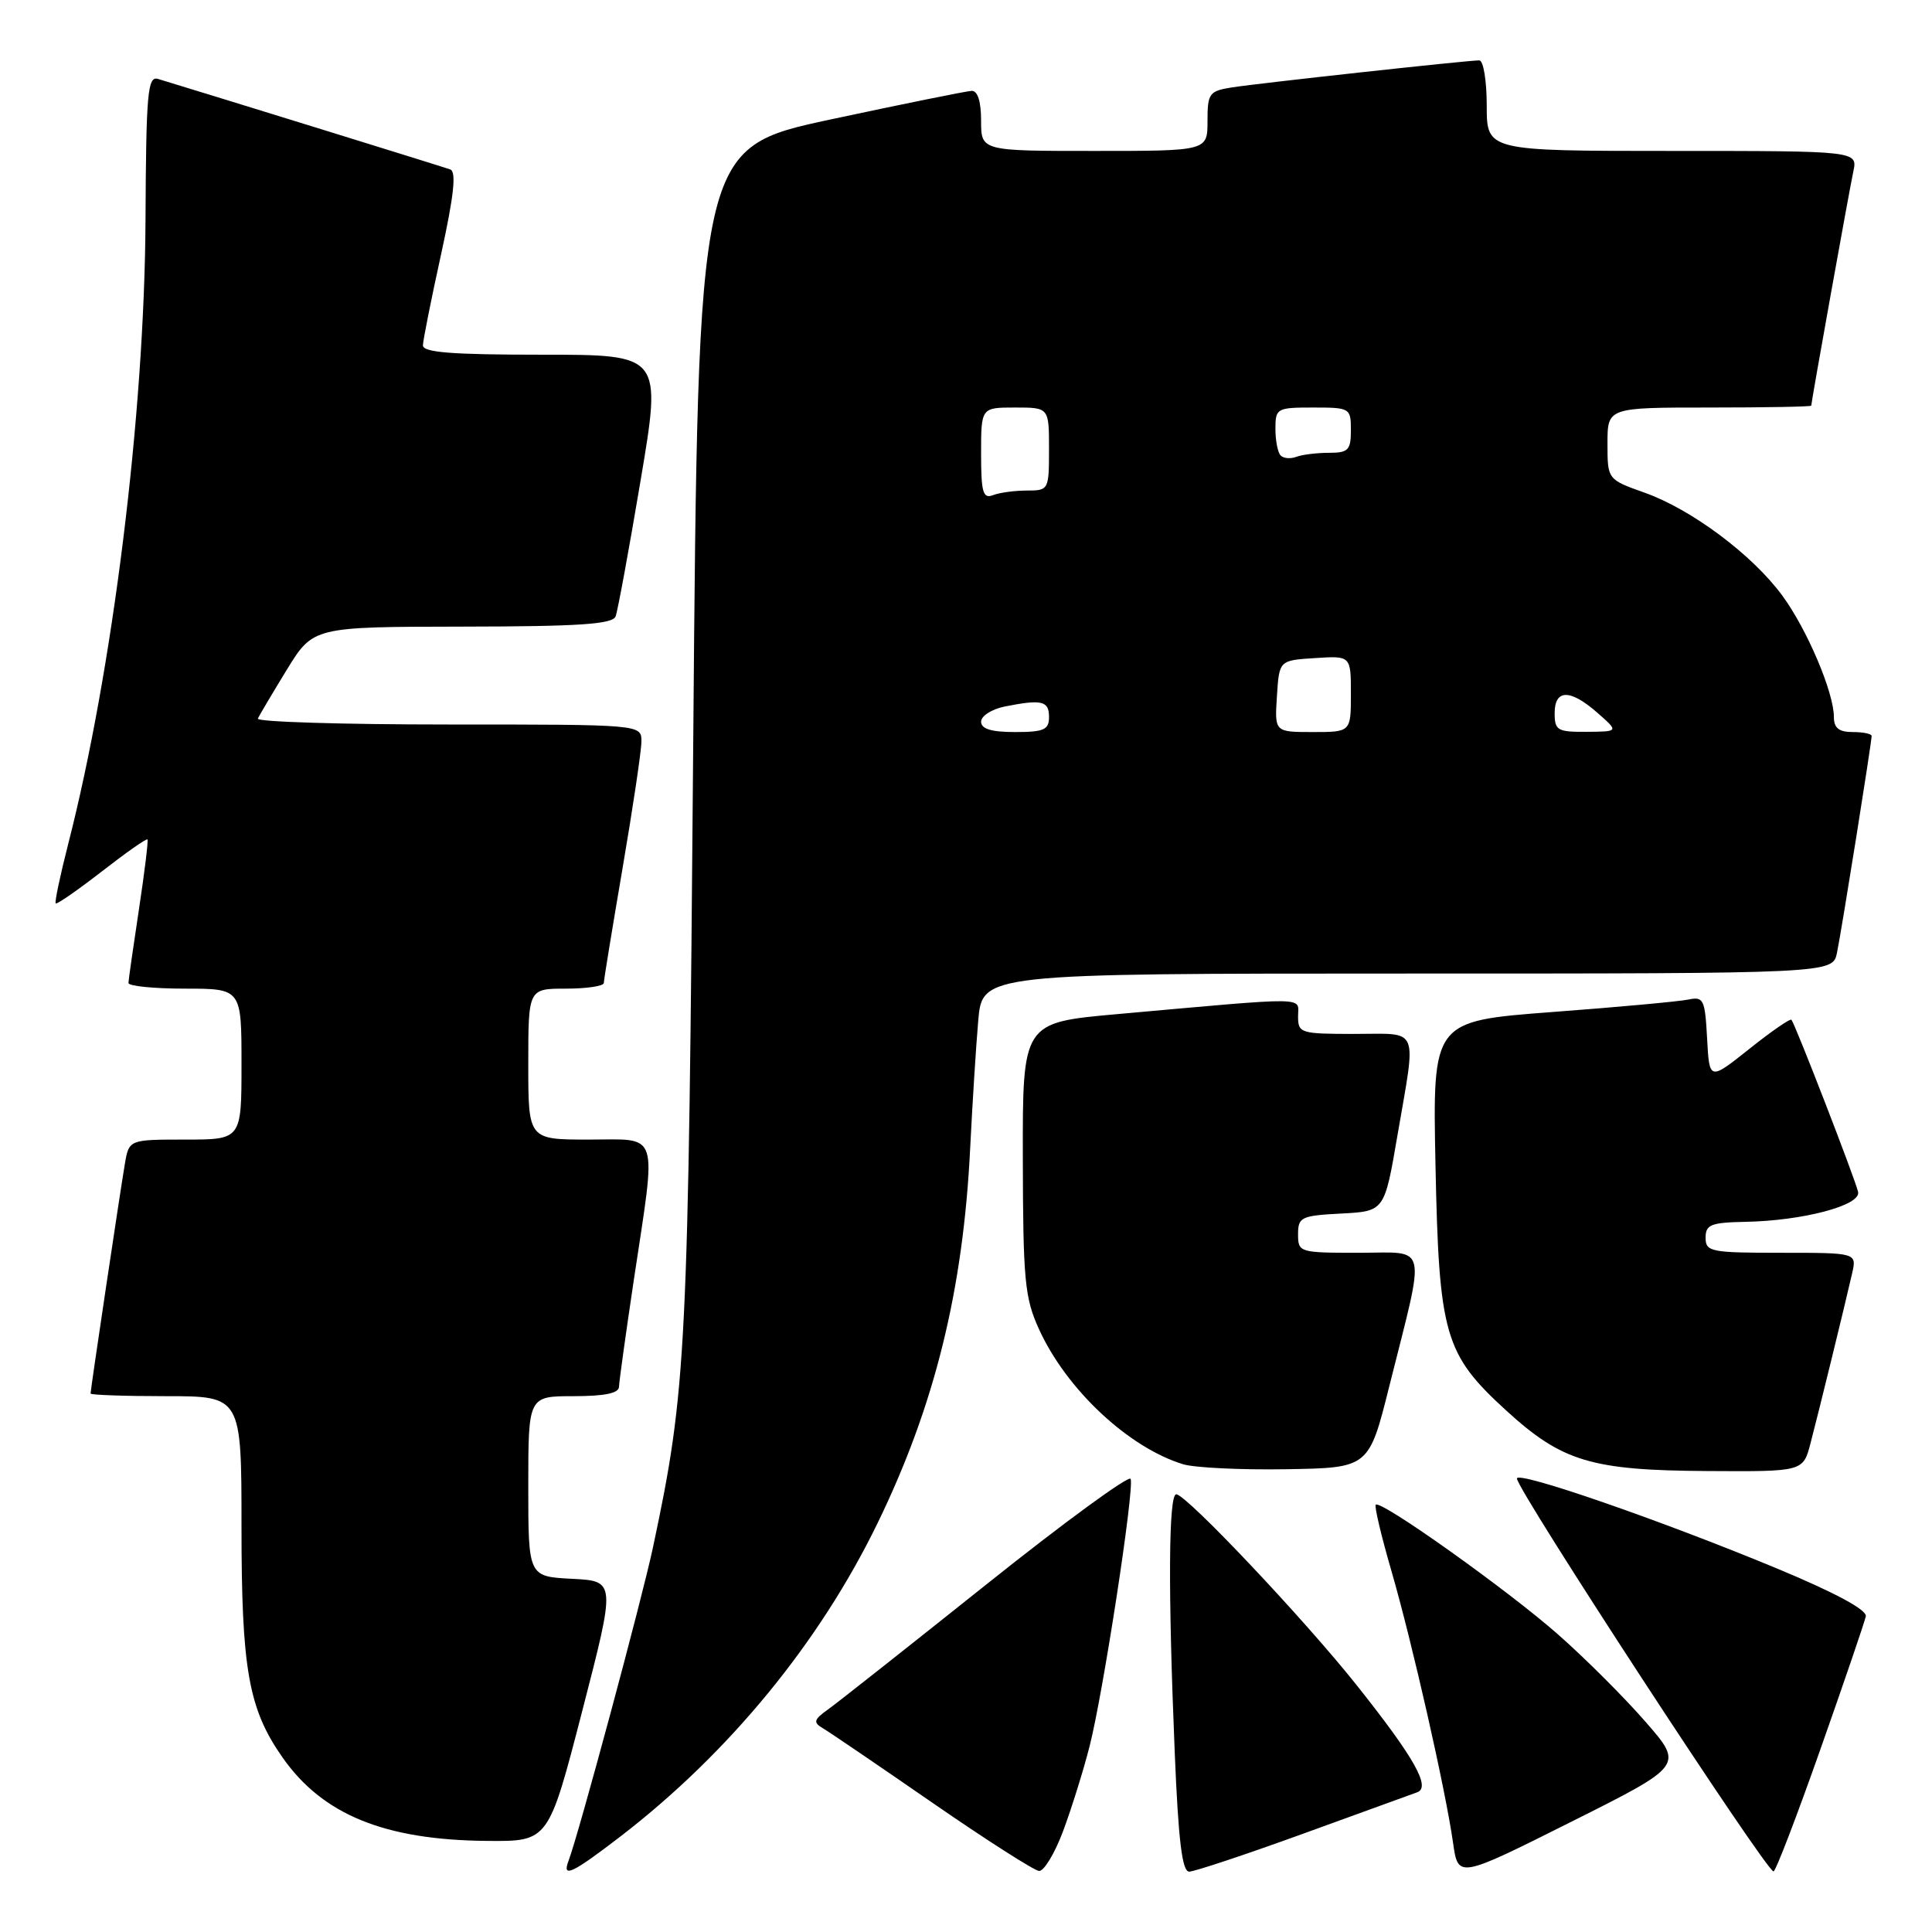 <?xml version="1.0" encoding="UTF-8" standalone="no"?>
<!DOCTYPE svg PUBLIC "-//W3C//DTD SVG 1.1//EN" "http://www.w3.org/Graphics/SVG/1.1/DTD/svg11.dtd" >
<svg xmlns="http://www.w3.org/2000/svg" xmlns:xlink="http://www.w3.org/1999/xlink" version="1.1" viewBox="0 0 256 256">
 <g >
 <path fill="currentColor"
d=" M 218.06 228.17 C 215.30 224.99 210.09 219.78 206.48 216.60 C 199.86 210.75 182.95 198.71 182.29 199.38 C 182.09 199.57 183.02 203.51 184.36 208.12 C 187.11 217.59 191.54 237.13 192.54 244.20 C 193.21 248.91 193.21 248.91 208.15 241.42 C 223.09 233.94 223.09 233.94 218.06 228.17 Z  M 82.24 243.32 C 96.60 232.26 108.57 217.68 116.27 201.85 C 123.86 186.25 127.64 170.93 128.56 152.01 C 128.85 146.23 129.32 138.69 129.62 135.25 C 130.16 129.00 130.16 129.00 186.50 129.00 C 242.84 129.00 242.84 129.00 243.41 126.25 C 244.02 123.32 248.00 98.39 248.00 97.52 C 248.00 97.23 246.88 97.00 245.50 97.00 C 243.67 97.00 243.00 96.47 243.00 95.01 C 243.00 91.75 239.43 83.35 236.15 78.90 C 232.19 73.51 224.12 67.48 217.91 65.28 C 213.00 63.53 213.00 63.53 213.00 58.77 C 213.00 54.00 213.00 54.00 226.50 54.00 C 233.93 54.00 240.00 53.89 240.00 53.75 C 240.01 53.21 245.02 25.34 245.57 22.75 C 246.16 20.00 246.16 20.00 221.58 20.00 C 197.00 20.00 197.00 20.00 197.00 14.00 C 197.00 10.70 196.56 8.00 196.01 8.00 C 194.44 8.00 166.84 11.02 163.25 11.58 C 160.22 12.06 160.00 12.36 160.00 16.05 C 160.00 20.00 160.00 20.00 145.00 20.00 C 130.00 20.00 130.00 20.00 130.00 16.00 C 130.00 13.44 129.55 12.02 128.75 12.04 C 128.06 12.07 119.62 13.78 110.00 15.84 C 92.50 19.60 92.50 19.60 91.86 98.05 C 91.20 179.49 90.98 184.03 86.53 205.00 C 85.09 211.81 76.65 243.14 75.33 246.58 C 74.44 248.91 75.82 248.25 82.24 243.32 Z  M 140.87 242.62 C 141.98 239.65 143.56 234.59 144.38 231.37 C 146.16 224.41 150.31 197.42 149.82 195.96 C 149.64 195.41 141.02 201.70 130.68 209.96 C 120.34 218.21 110.90 225.67 109.69 226.53 C 107.84 227.85 107.73 228.23 109.00 228.98 C 109.83 229.46 116.35 233.90 123.50 238.84 C 130.65 243.78 137.03 247.86 137.68 247.91 C 138.33 247.96 139.76 245.58 140.87 242.62 Z  M 172.66 242.98 C 180.27 240.21 187.08 237.74 187.78 237.49 C 189.63 236.84 187.41 232.91 179.81 223.35 C 172.84 214.57 157.18 198.00 155.86 198.00 C 154.84 198.00 154.76 210.63 155.66 232.25 C 156.14 243.89 156.64 248.00 157.57 248.00 C 158.26 248.00 165.05 245.74 172.66 242.98 Z  M 241.23 231.74 C 244.38 222.81 247.08 214.90 247.23 214.17 C 247.40 213.32 243.15 211.03 235.50 207.85 C 220.06 201.44 201.00 194.84 201.00 195.91 C 201.00 197.40 234.00 247.93 235.00 247.97 C 235.28 247.98 238.08 240.68 241.23 231.74 Z  M 77.14 226.75 C 81.60 209.50 81.60 209.50 75.80 209.20 C 70.00 208.90 70.00 208.90 70.00 196.95 C 70.00 185.00 70.00 185.00 76.00 185.00 C 80.12 185.00 82.01 184.61 82.02 183.75 C 82.04 183.06 82.93 176.65 84.00 169.50 C 87.01 149.50 87.49 151.00 78.00 151.00 C 70.00 151.00 70.00 151.00 70.00 141.00 C 70.00 131.00 70.00 131.00 75.00 131.00 C 77.75 131.00 80.00 130.66 80.01 130.25 C 80.01 129.84 81.14 122.97 82.50 115.00 C 83.86 107.03 84.99 99.49 84.99 98.25 C 85.00 96.00 85.00 96.00 59.42 96.00 C 45.35 96.00 33.98 95.65 34.17 95.22 C 34.35 94.80 36.08 91.89 38.00 88.75 C 41.50 83.06 41.50 83.06 61.28 83.03 C 76.75 83.01 81.17 82.71 81.57 81.68 C 81.85 80.95 83.34 72.85 84.88 63.68 C 87.69 47.00 87.69 47.00 71.84 47.00 C 59.82 47.00 56.01 46.70 56.04 45.75 C 56.06 45.06 57.14 39.63 58.45 33.68 C 60.15 25.90 60.49 22.75 59.66 22.45 C 58.76 22.12 28.68 12.81 20.94 10.46 C 19.56 10.04 19.36 12.28 19.28 29.24 C 19.14 54.93 14.94 88.82 9.01 111.94 C 7.96 116.06 7.22 119.56 7.38 119.71 C 7.53 119.87 10.28 117.96 13.48 115.48 C 16.68 112.99 19.40 111.08 19.54 111.23 C 19.67 111.38 19.16 115.55 18.41 120.50 C 17.66 125.45 17.03 129.84 17.02 130.25 C 17.01 130.66 20.38 131.00 24.50 131.00 C 32.00 131.00 32.00 131.00 32.00 141.00 C 32.00 151.00 32.00 151.00 24.55 151.00 C 17.09 151.00 17.09 151.00 16.54 154.25 C 15.89 158.09 12.00 184.13 12.00 184.65 C 12.00 184.84 16.50 185.00 22.00 185.00 C 32.00 185.00 32.00 185.00 32.00 202.34 C 32.00 221.20 32.93 226.43 37.42 232.85 C 42.74 240.46 50.96 243.82 64.59 243.93 C 72.68 244.00 72.68 244.00 77.14 226.75 Z  M 184.09 183.68 C 188.95 164.29 189.34 166.00 180.05 166.00 C 172.17 166.00 172.00 165.95 172.00 163.55 C 172.00 161.27 172.40 161.08 177.73 160.80 C 183.45 160.50 183.45 160.50 185.16 150.50 C 187.69 135.76 188.21 137.00 179.50 137.00 C 172.31 137.00 172.00 136.90 172.00 134.67 C 172.00 132.04 173.96 132.06 148.00 134.38 C 135.50 135.50 135.50 135.50 135.53 153.50 C 135.56 169.63 135.78 171.98 137.67 176.12 C 141.30 184.10 149.51 191.79 156.76 194.02 C 158.27 194.48 164.42 194.78 170.44 194.68 C 181.38 194.50 181.38 194.50 184.09 183.68 Z  M 239.90 191.25 C 241.01 187.02 244.46 172.93 245.41 168.75 C 246.04 166.00 246.04 166.00 236.02 166.00 C 226.67 166.00 226.00 165.87 226.00 164.00 C 226.00 162.27 226.70 161.99 231.25 161.90 C 238.86 161.76 246.57 159.73 246.21 157.95 C 245.92 156.49 237.92 135.82 237.38 135.13 C 237.22 134.92 234.71 136.66 231.80 138.98 C 226.50 143.20 226.50 143.20 226.20 137.60 C 225.92 132.41 225.73 132.02 223.70 132.45 C 222.49 132.70 214.37 133.45 205.66 134.10 C 189.82 135.30 189.82 135.30 190.21 154.40 C 190.67 176.91 191.39 179.41 199.59 186.91 C 206.98 193.66 210.85 194.83 226.21 194.92 C 238.92 195.00 238.92 195.00 239.90 191.25 Z  M 130.00 95.62 C 130.00 94.87 131.41 93.97 133.12 93.62 C 138.05 92.64 139.00 92.86 139.00 95.00 C 139.00 96.70 138.33 97.00 134.50 97.00 C 131.35 97.00 130.00 96.59 130.00 95.62 Z  M 169.20 92.25 C 169.50 87.50 169.50 87.50 174.25 87.20 C 179.00 86.89 179.00 86.89 179.00 91.95 C 179.00 97.00 179.00 97.00 173.95 97.00 C 168.89 97.00 168.89 97.00 169.20 92.25 Z  M 206.00 94.50 C 206.00 91.29 208.07 91.28 211.69 94.47 C 214.50 96.94 214.50 96.94 210.25 96.97 C 206.37 97.00 206.00 96.78 206.00 94.50 Z  M 130.00 60.11 C 130.00 54.00 130.00 54.00 134.50 54.00 C 139.00 54.00 139.00 54.00 139.00 59.50 C 139.00 64.91 138.95 65.00 136.08 65.00 C 134.48 65.00 132.45 65.27 131.58 65.61 C 130.25 66.12 130.00 65.26 130.00 60.11 Z  M 169.70 60.36 C 169.31 59.98 169.00 58.39 169.00 56.83 C 169.00 54.10 169.18 54.00 174.00 54.00 C 178.89 54.00 179.00 54.07 179.00 57.00 C 179.00 59.65 178.66 60.00 176.08 60.00 C 174.48 60.00 172.54 60.24 171.78 60.53 C 171.02 60.82 170.08 60.75 169.70 60.36 Z "/>
</g>
</svg>